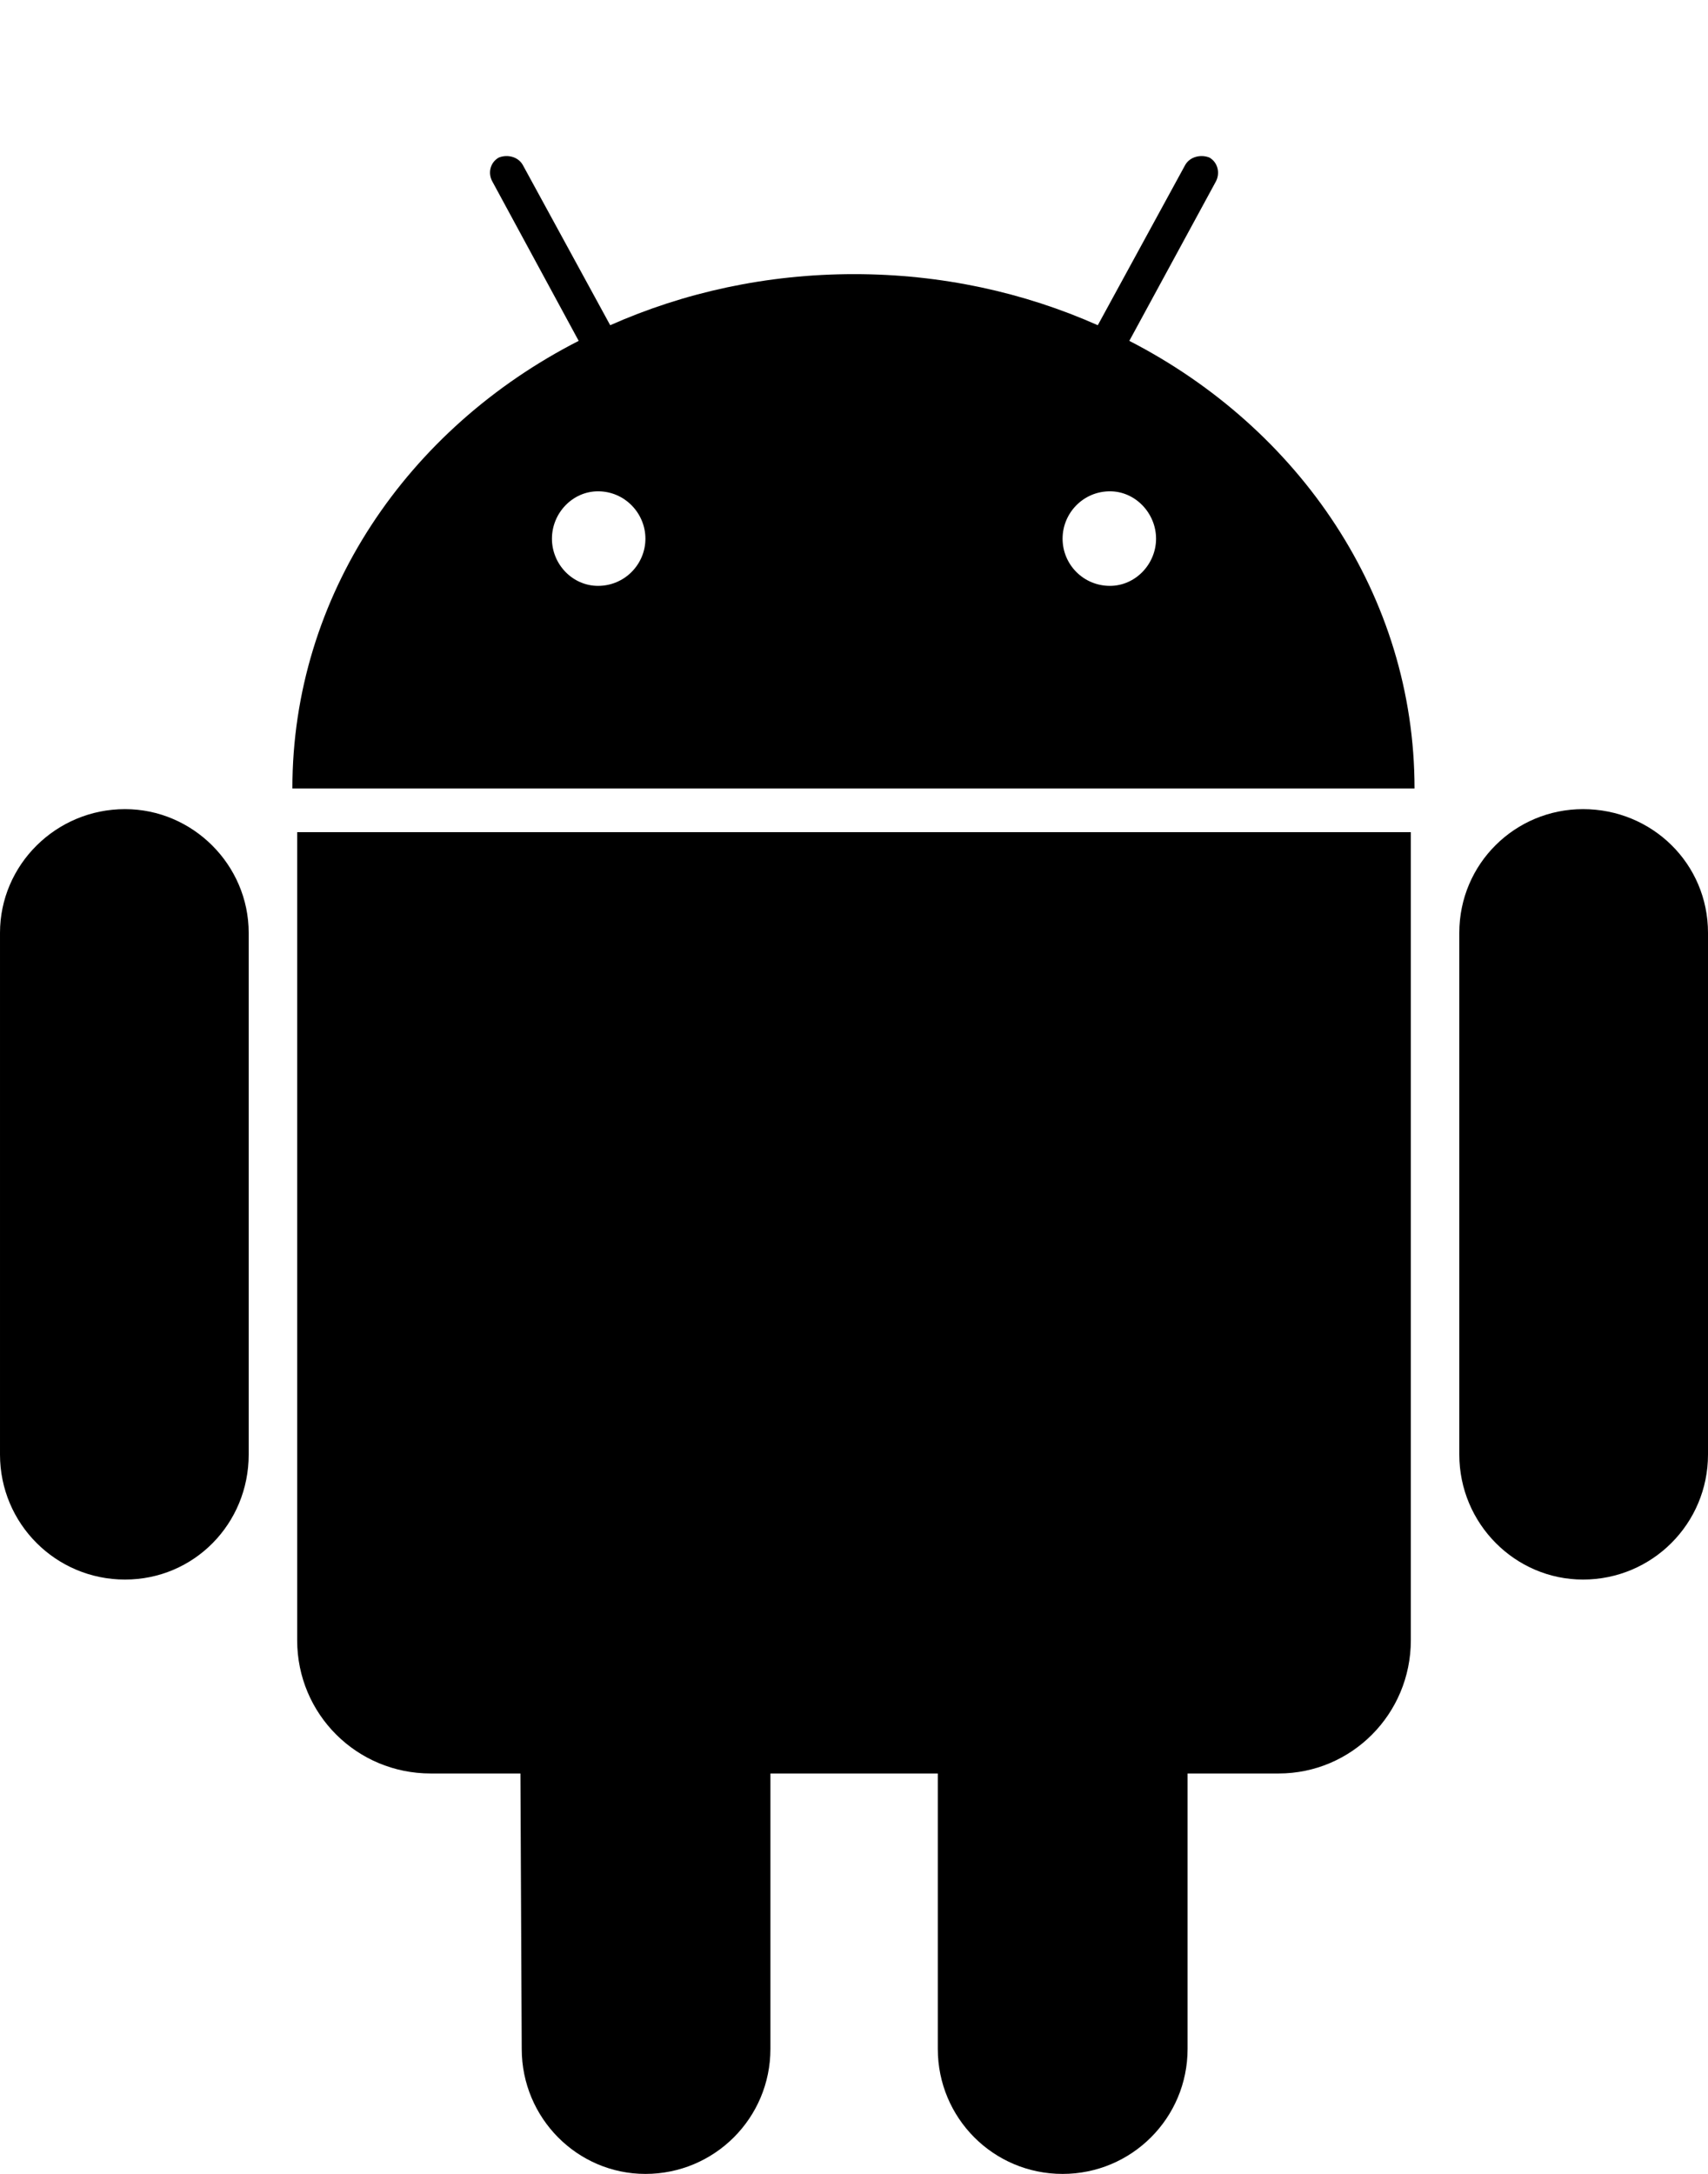 <svg height="1000" width="785.7" xmlns="http://www.w3.org/2000/svg"><path d="m275.1 269.5c12.3 0 21.8-10 21.8-21.7s-9.5-21.8-21.8-21.8c-11.7 0-21.2 10-21.2 21.8s9.5 21.7 21.2 21.7z m235.5 0c11.7 0 21.2-10 21.2-21.7s-9.5-21.8-21.2-21.8c-12.3 0-21.8 10-21.8 21.8s9.5 21.7 21.8 21.7z m-453.1 102.7c31.2 0 56.9 25.7 56.9 56.9v240c0 31.8-25.1 57.5-56.9 57.5s-57.5-25.7-57.5-57.5v-240c0-31.2 25.7-56.9 57.5-56.9z m591.5 10.6v371.7c0 34-27.3 61.3-60.8 61.3h-41.9v126.7c0 31.8-25.7 57.5-57.5 57.5s-57.4-25.7-57.4-57.5v-126.7h-77v126.7c0 31.8-25.7 57.5-57.5 57.5-31.3 0-56.9-25.7-56.9-57.5l-0.6-126.7h-41.3c-34 0-61.4-27.3-61.4-61.3v-371.7h512.3z m-129.5-226c78.2 40.2 131.2 117.2 131.2 205.9h-516.2c0-88.7 53-165.7 131.7-205.9l-39.6-73.1c-2.3-3.9-1.2-8.9 2.8-11.2 3.9-1.6 8.9-0.5 11.1 3.4l40.2 73.7c34-15.1 72-23.5 112.2-23.5s78.1 8.4 112.1 23.5l40.2-73.7c2.2-3.9 7.3-5 11.2-3.4 3.9 2.3 5 7.3 2.8 11.2z m266.2 272.3v240c0 31.8-25.7 57.5-57.5 57.5-31.2 0-56.9-25.7-56.9-57.5v-240c0-31.8 25.7-56.9 56.9-56.9 31.8 0 57.5 25.1 57.5 56.9z" /></svg>